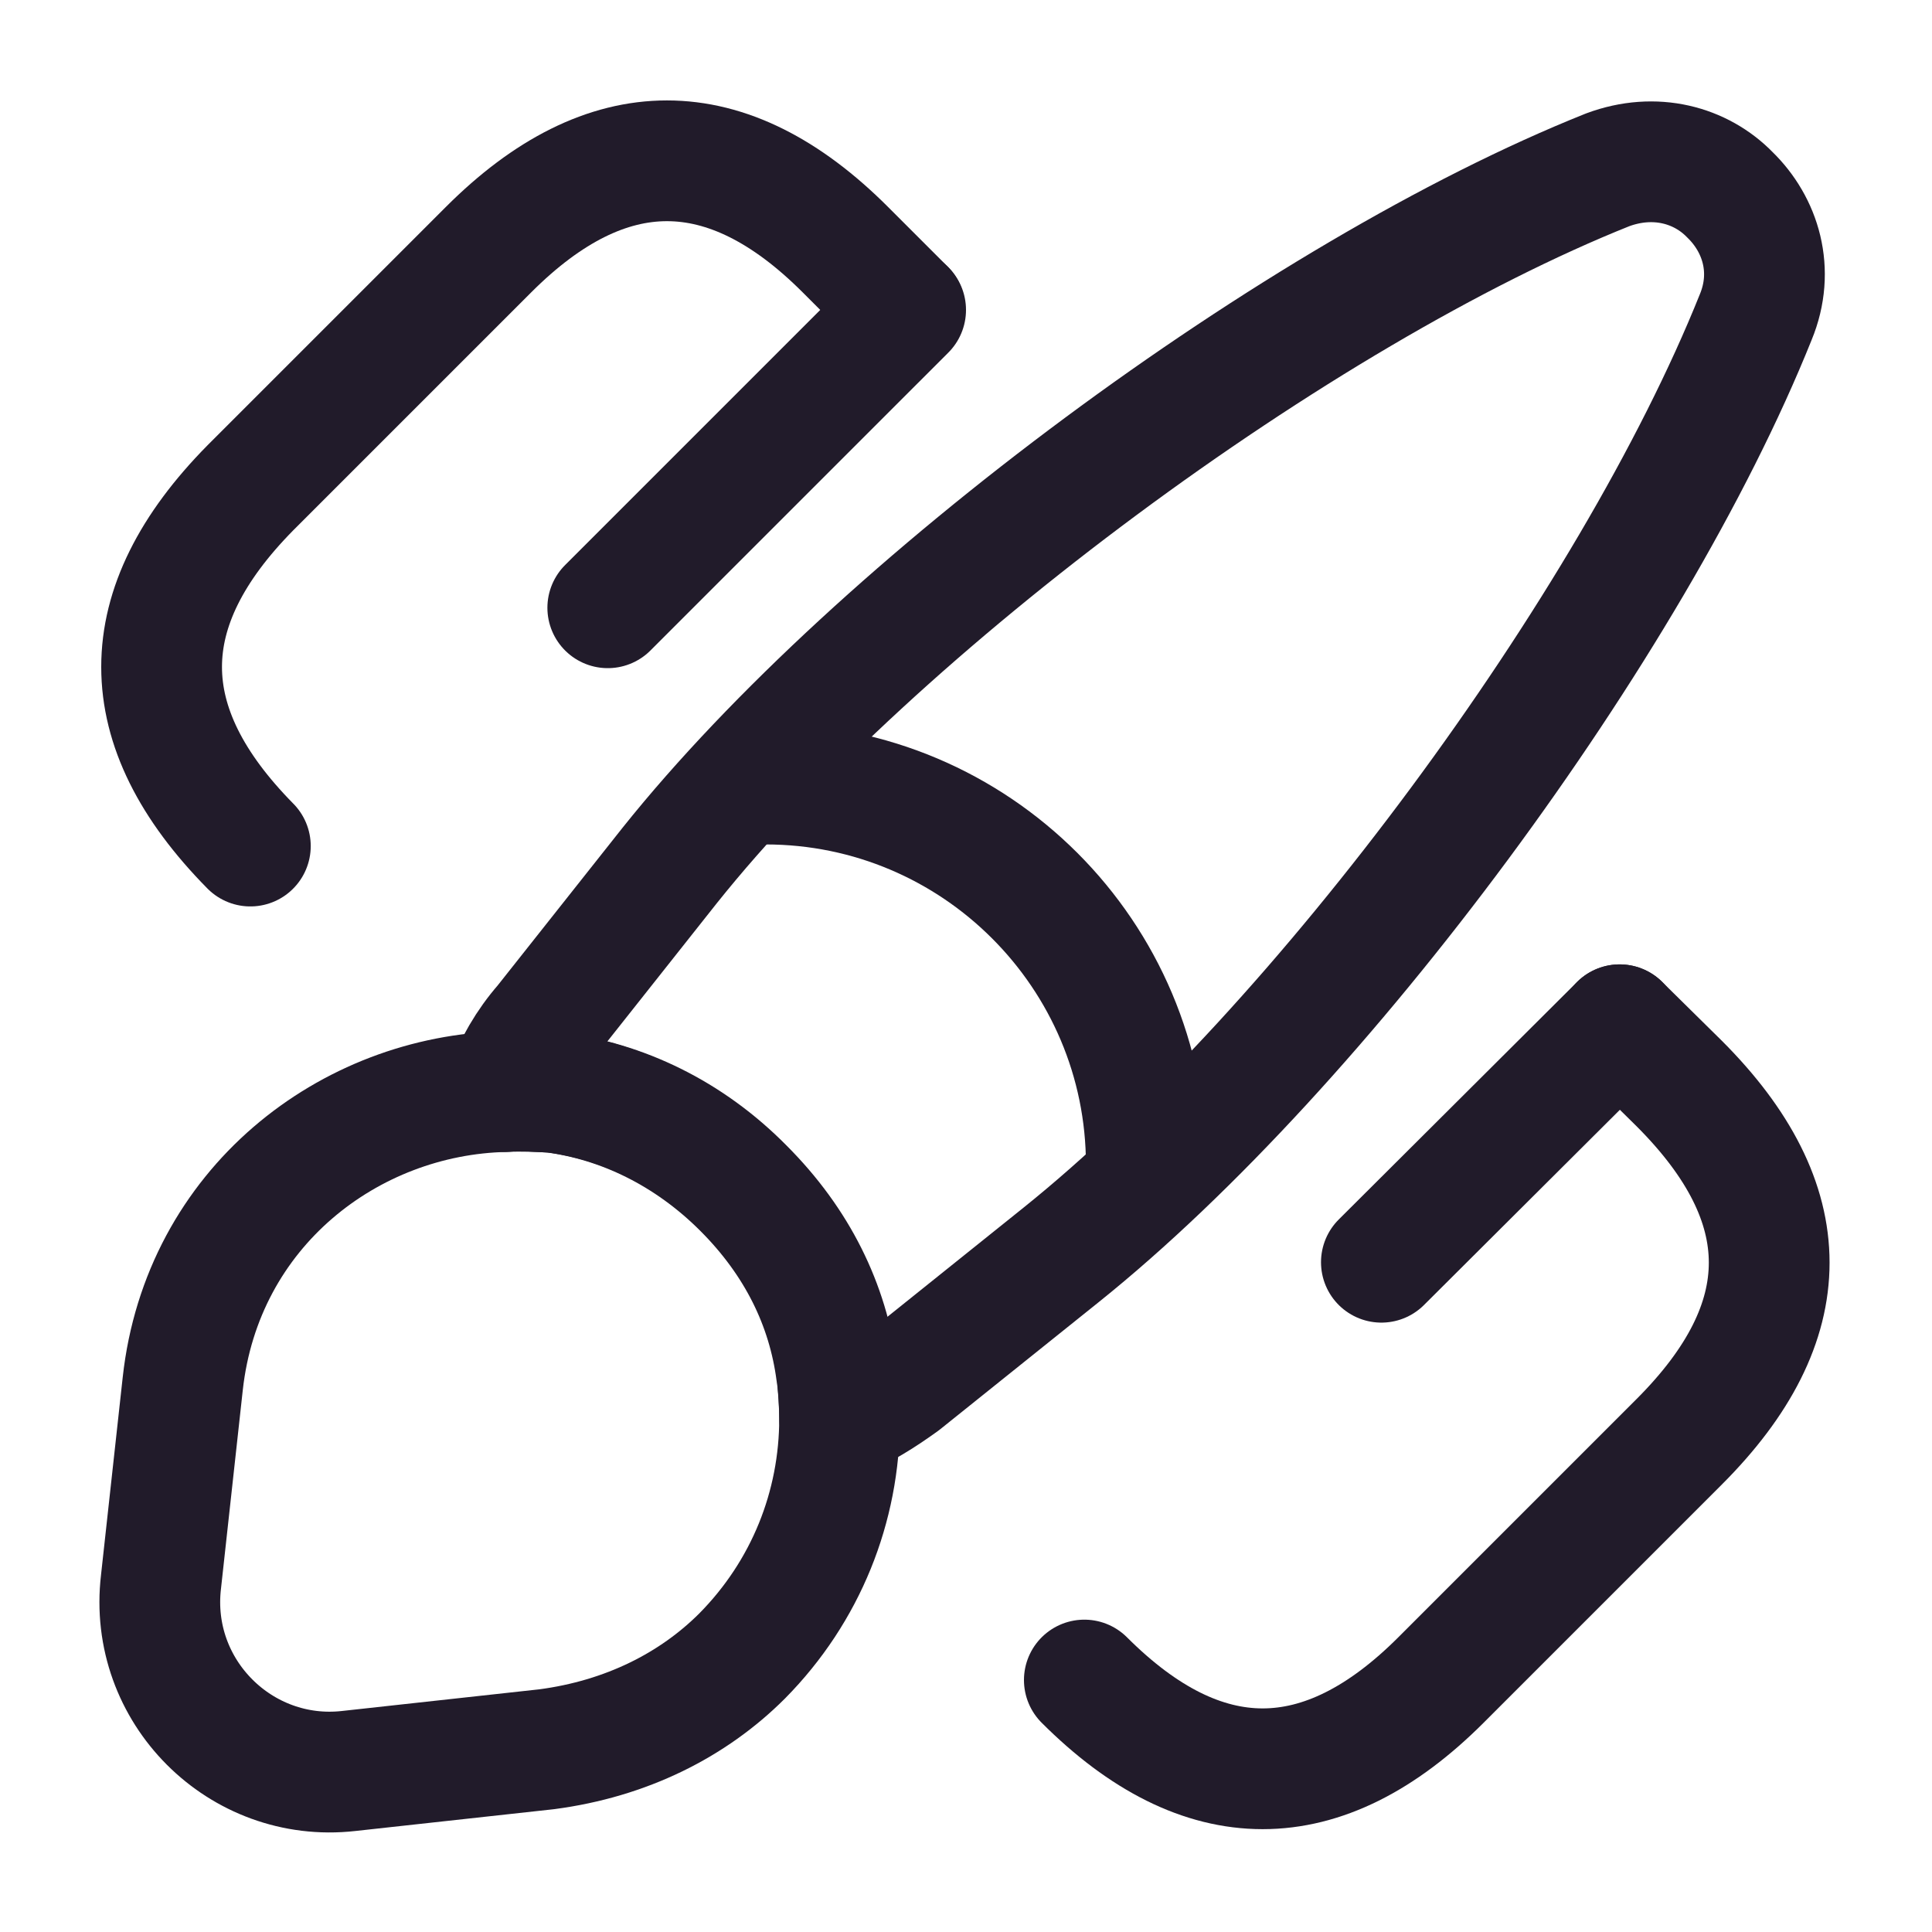 <svg width="24" height="24" viewBox="0 0 24 24" fill="none" xmlns="http://www.w3.org/2000/svg">
<g clip-path="url(#clip0_6502_44112)">
<path d="M21.81 3.94C20.27 7.78 16.41 13 13.18 15.59L11.21 17.17C10.96 17.35 10.71 17.51 10.43 17.62C10.43 17.44 10.42 17.24 10.39 17.05C10.28 16.21 9.9 15.43 9.23 14.76C8.55 14.08 7.72 13.68 6.87 13.57C6.67 13.56 6.47 13.54 6.27 13.56C6.38 13.25 6.55 12.96 6.76 12.72L8.32 10.75C10.9 7.52 16.14 3.64 19.97 2.11C20.56 1.89 21.13 2.05 21.49 2.42C21.87 2.79 22.05 3.36 21.81 3.94Z" stroke="#211B2A" stroke-width="1.5" stroke-linecap="round" stroke-linejoin="round"/>
<path d="M10.43 17.62C10.43 18.72 10.01 19.77 9.22 20.57C8.61 21.18 7.78 21.6 6.79 21.73L4.33 22C2.99 22.15 1.84 21.01 2 19.65L2.27 17.19C2.51 15 4.34 13.6 6.28 13.56C6.48 13.55 6.69 13.56 6.88 13.57C7.73 13.68 8.56 14.07 9.24 14.76C9.91 15.43 10.29 16.21 10.4 17.05C10.41 17.24 10.43 17.43 10.43 17.62Z" stroke="#211B2A" stroke-width="1.5" stroke-linecap="round" stroke-linejoin="round"/>
<path d="M14.24 14.47C14.24 11.86 12.12 9.74 9.51 9.74" stroke="#211B2A" stroke-width="1.5" stroke-linecap="round" stroke-linejoin="round"/>
<path d="M20.12 12.73L20.86 13.46C22.35 14.95 22.35 16.42 20.86 17.91L17.9 20.87C16.43 22.34 14.94 22.34 13.47 20.87" stroke="#211B2A" stroke-width="1.5" stroke-linecap="round"/>
<path d="M3.11 10.51C1.64 9.02 1.64 7.55 3.11 6.06L6.07 3.1C7.54 1.63 9.03 1.63 10.5 3.1L11.24 3.84" stroke="#211B2A" stroke-width="1.5" stroke-linecap="round"/>
<path d="M11.25 3.85L7.55 7.55" stroke="#211B2A" stroke-width="1.5" stroke-linecap="round"/>
<path d="M20.12 12.73L17.16 15.68" stroke="#211B2A" stroke-width="1.5" stroke-linecap="round"/>
</g>
<defs>
<clipPath id="clip0_6502_44112">
<rect width="24" height="24" fill="white"/>
</clipPath>
</defs>
</svg>
